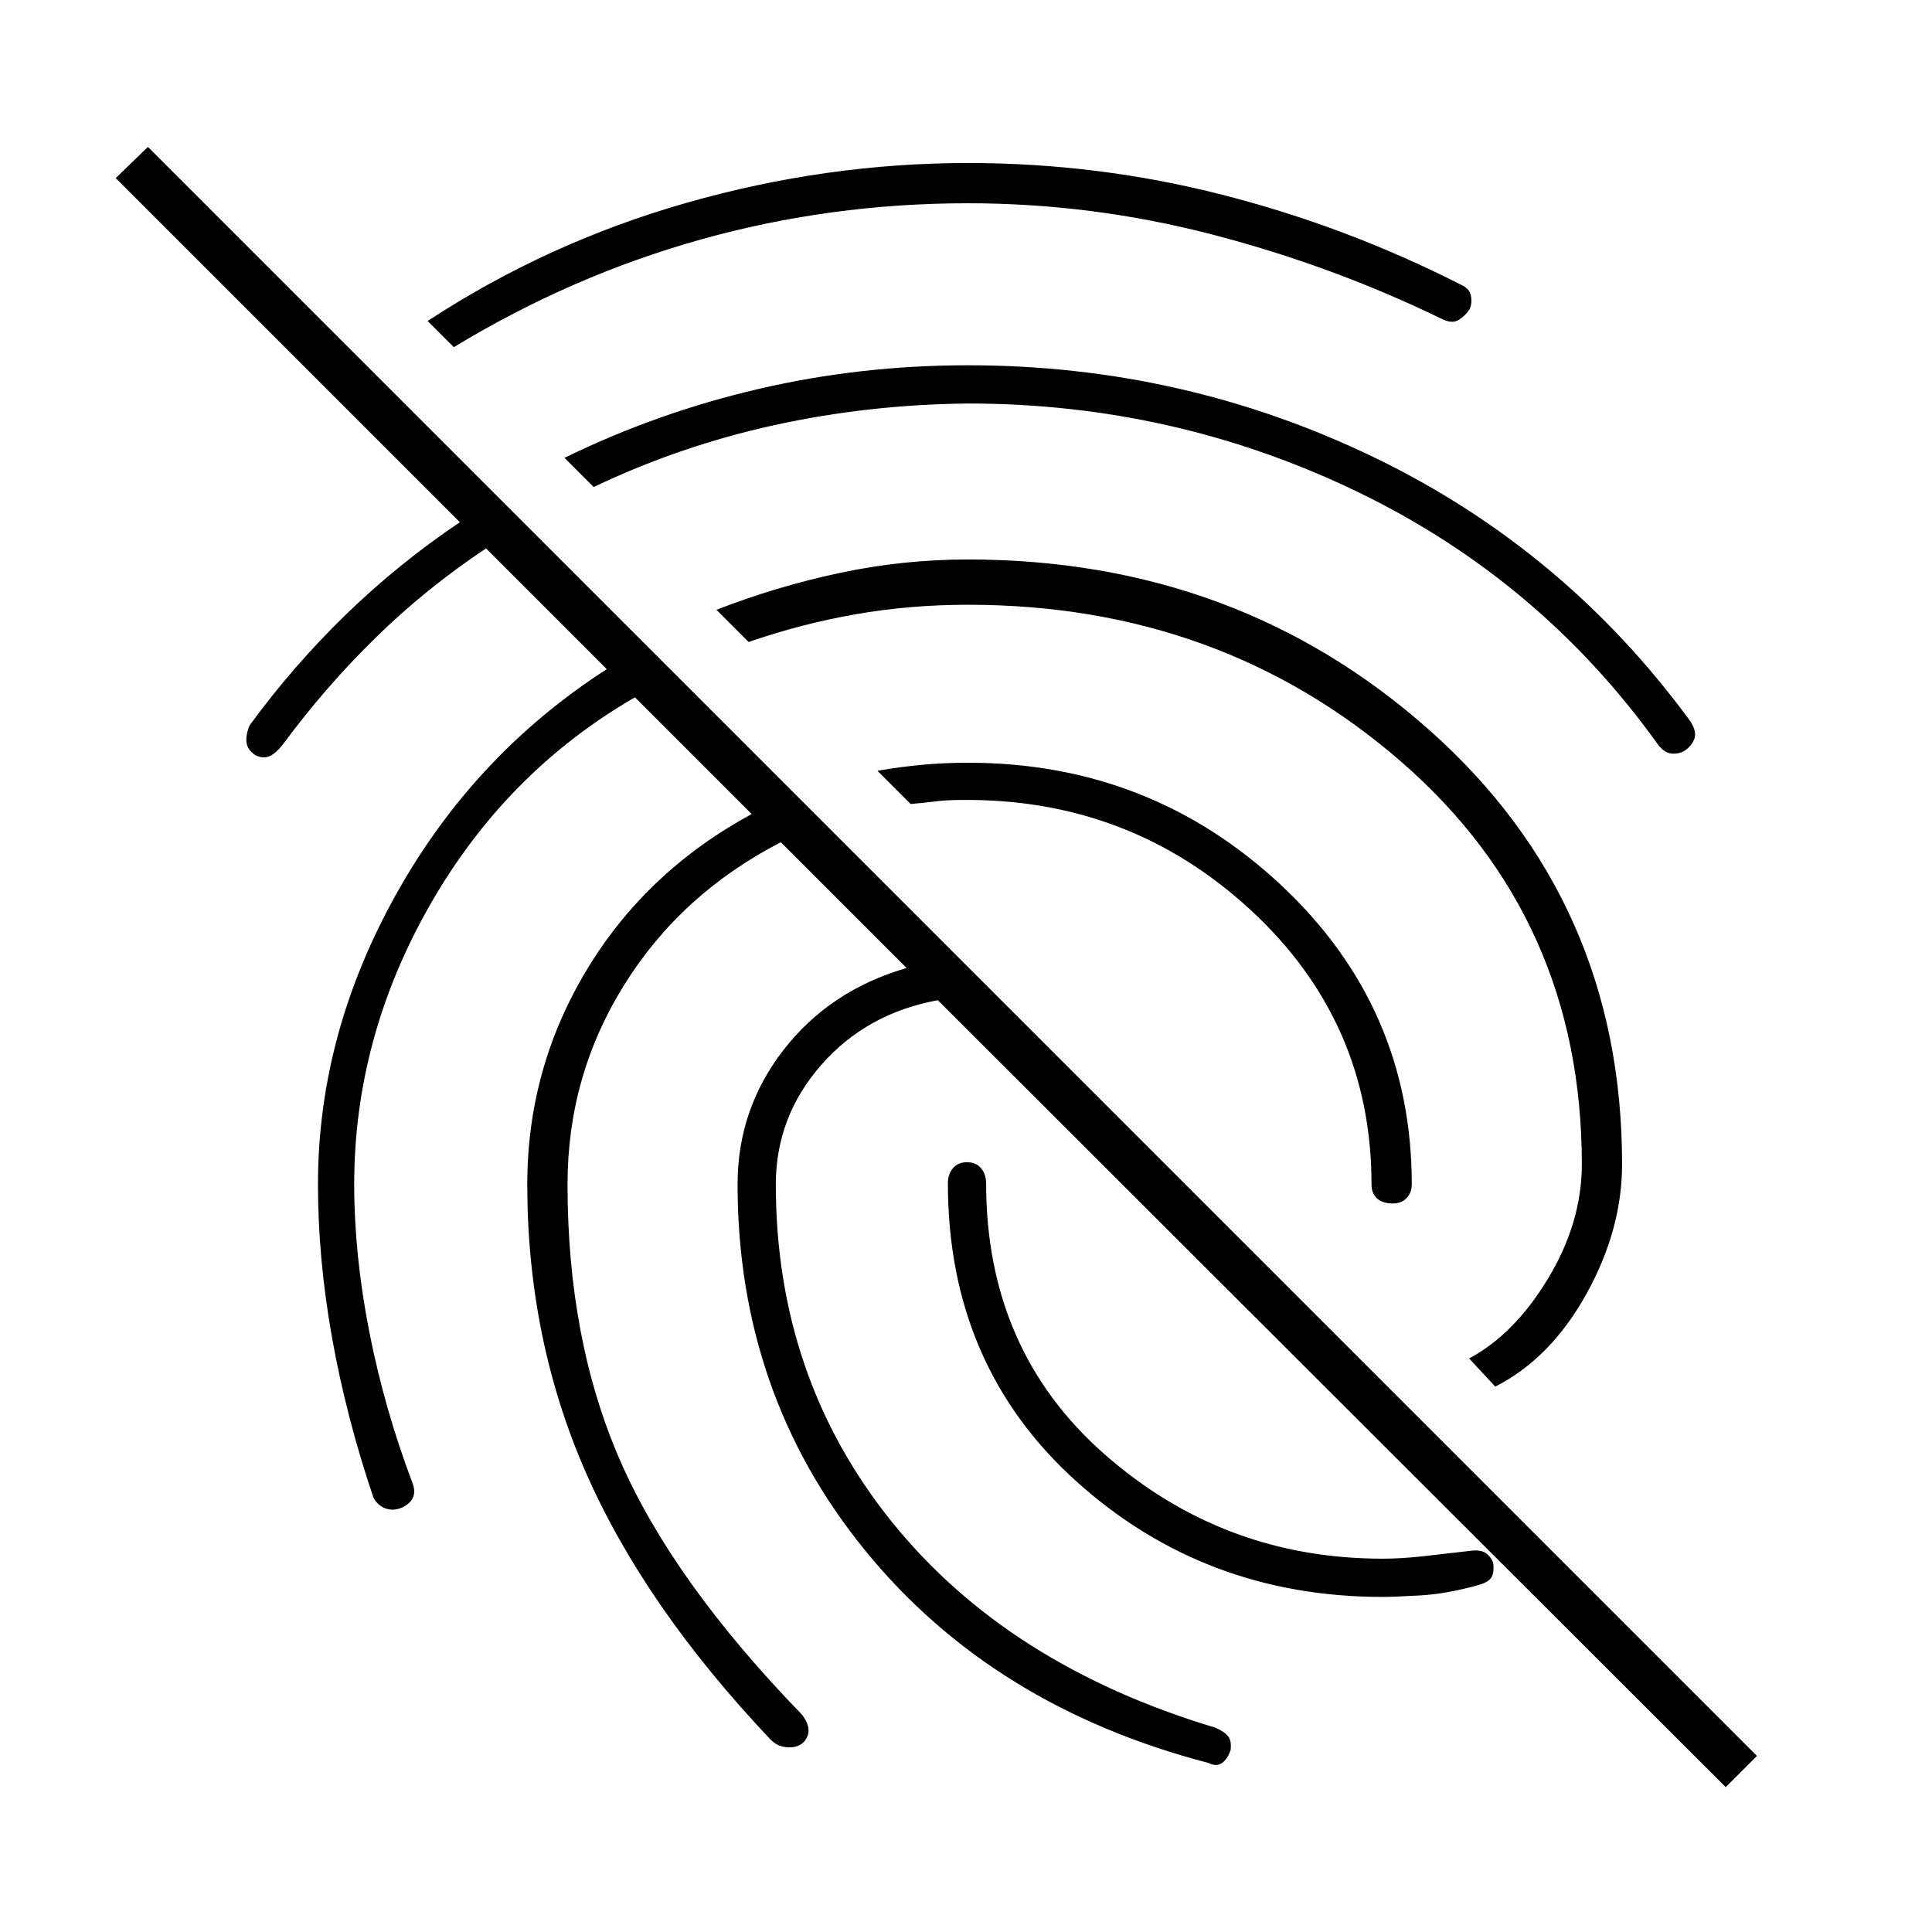 <svg xmlns="http://www.w3.org/2000/svg" height="48" viewBox="0 -960 960 960" width="48"><path d="M857.5-72 466-463q-35.5 6.5-58 32.25t-22.5 59.25q0 96 57.5 167.5t161 102.5q4.5 2 6.25 4.25t1.25 6.75Q610-86 607.25-84t-6.75 0Q493-112 429.75-189.75T366.5-371.5q0-37.5 23-67t61-40.5L388-541.5q-49.5 25.5-77.75 70.75T282-371.5q0 77.5 26.25 137.5t90.25 126q3 4 3.25 7.25t-2.25 6.25q-3 3-8 2.75T383-95.5q-62.5-66-91.75-132.5T262-371.5q0-57.5 29.5-106.5t82-77.5l-58-58q-64 37-101.75 103T176-371.5q0 35 7.5 73.25T205-223q1.5 4 .25 7t-5.25 5q-4.5 2-8.5.5t-6-5.5Q172-256 165-295.25t-7-76.25q0-74.5 38.75-144t104.75-112l-60-60q-30 20-55 44.5t-46 53q-4 5-7.25 6t-6.75-1q-3.5-2.5-4-6t1.5-8.5q21.5-29.5 47.75-55t56.75-46l-171-171 16-15.5L873-87.5 857.5-72ZM692-362q-5 0-7.75-2.5t-2.75-7q0-81-60.25-136.5T477.5-562.5q-7 0-13 .75t-12 1.25L436-577q11.5-2 22.5-3t22.5-1q90.5 0 155.5 60.75t65 148.75q0 4-2.5 6.75t-7 2.75ZM481-879q64.5 0 126.25 15.75T726-818.5q4.5 2 5 6t-1 6.5q-2 3-5.25 5t-8.25-.5q-54.5-26.5-114.25-42T481-859q-68.5 0-132.75 18T225.5-787.5l-13-13q59.5-39 128.75-58.75T481-879Zm0 100.5q107 0 201.75 45.75T840-601.5q2.5 4 2.25 7t-3.25 6q-3 3-7.5 3t-8-5Q765-672 674.25-715.75T481-759.5q-49.5.5-96.25 10.75T295-718l-14.5-14.5q46-22.5 96.5-34.25t104-11.75Zm0 96.5q134 0 229.5 85T806-381.5q0 32.5-17.75 64.5T743-271l-13-14q22.5-12 39.25-39.75T786-381.5q0-122-89.75-200T481-659.5q-29 0-56 4.75T372-641l-16-16q29.5-11.5 61-18.25t64-6.75Zm206 515.5q-88.5 0-152.25-57.5T471-372q0-4.5 2.5-7.5t7-3q4.5 0 7 3t2.5 7.5q0 83 59 134.75t138 51.75q9.5 0 20.5-1.25t24-2.75q5-.5 7.5 1.75t3 4.75q.5 4-.75 6.5t-6.25 4q-16 4.5-29.25 5.25t-18.75.75Z"/></svg>